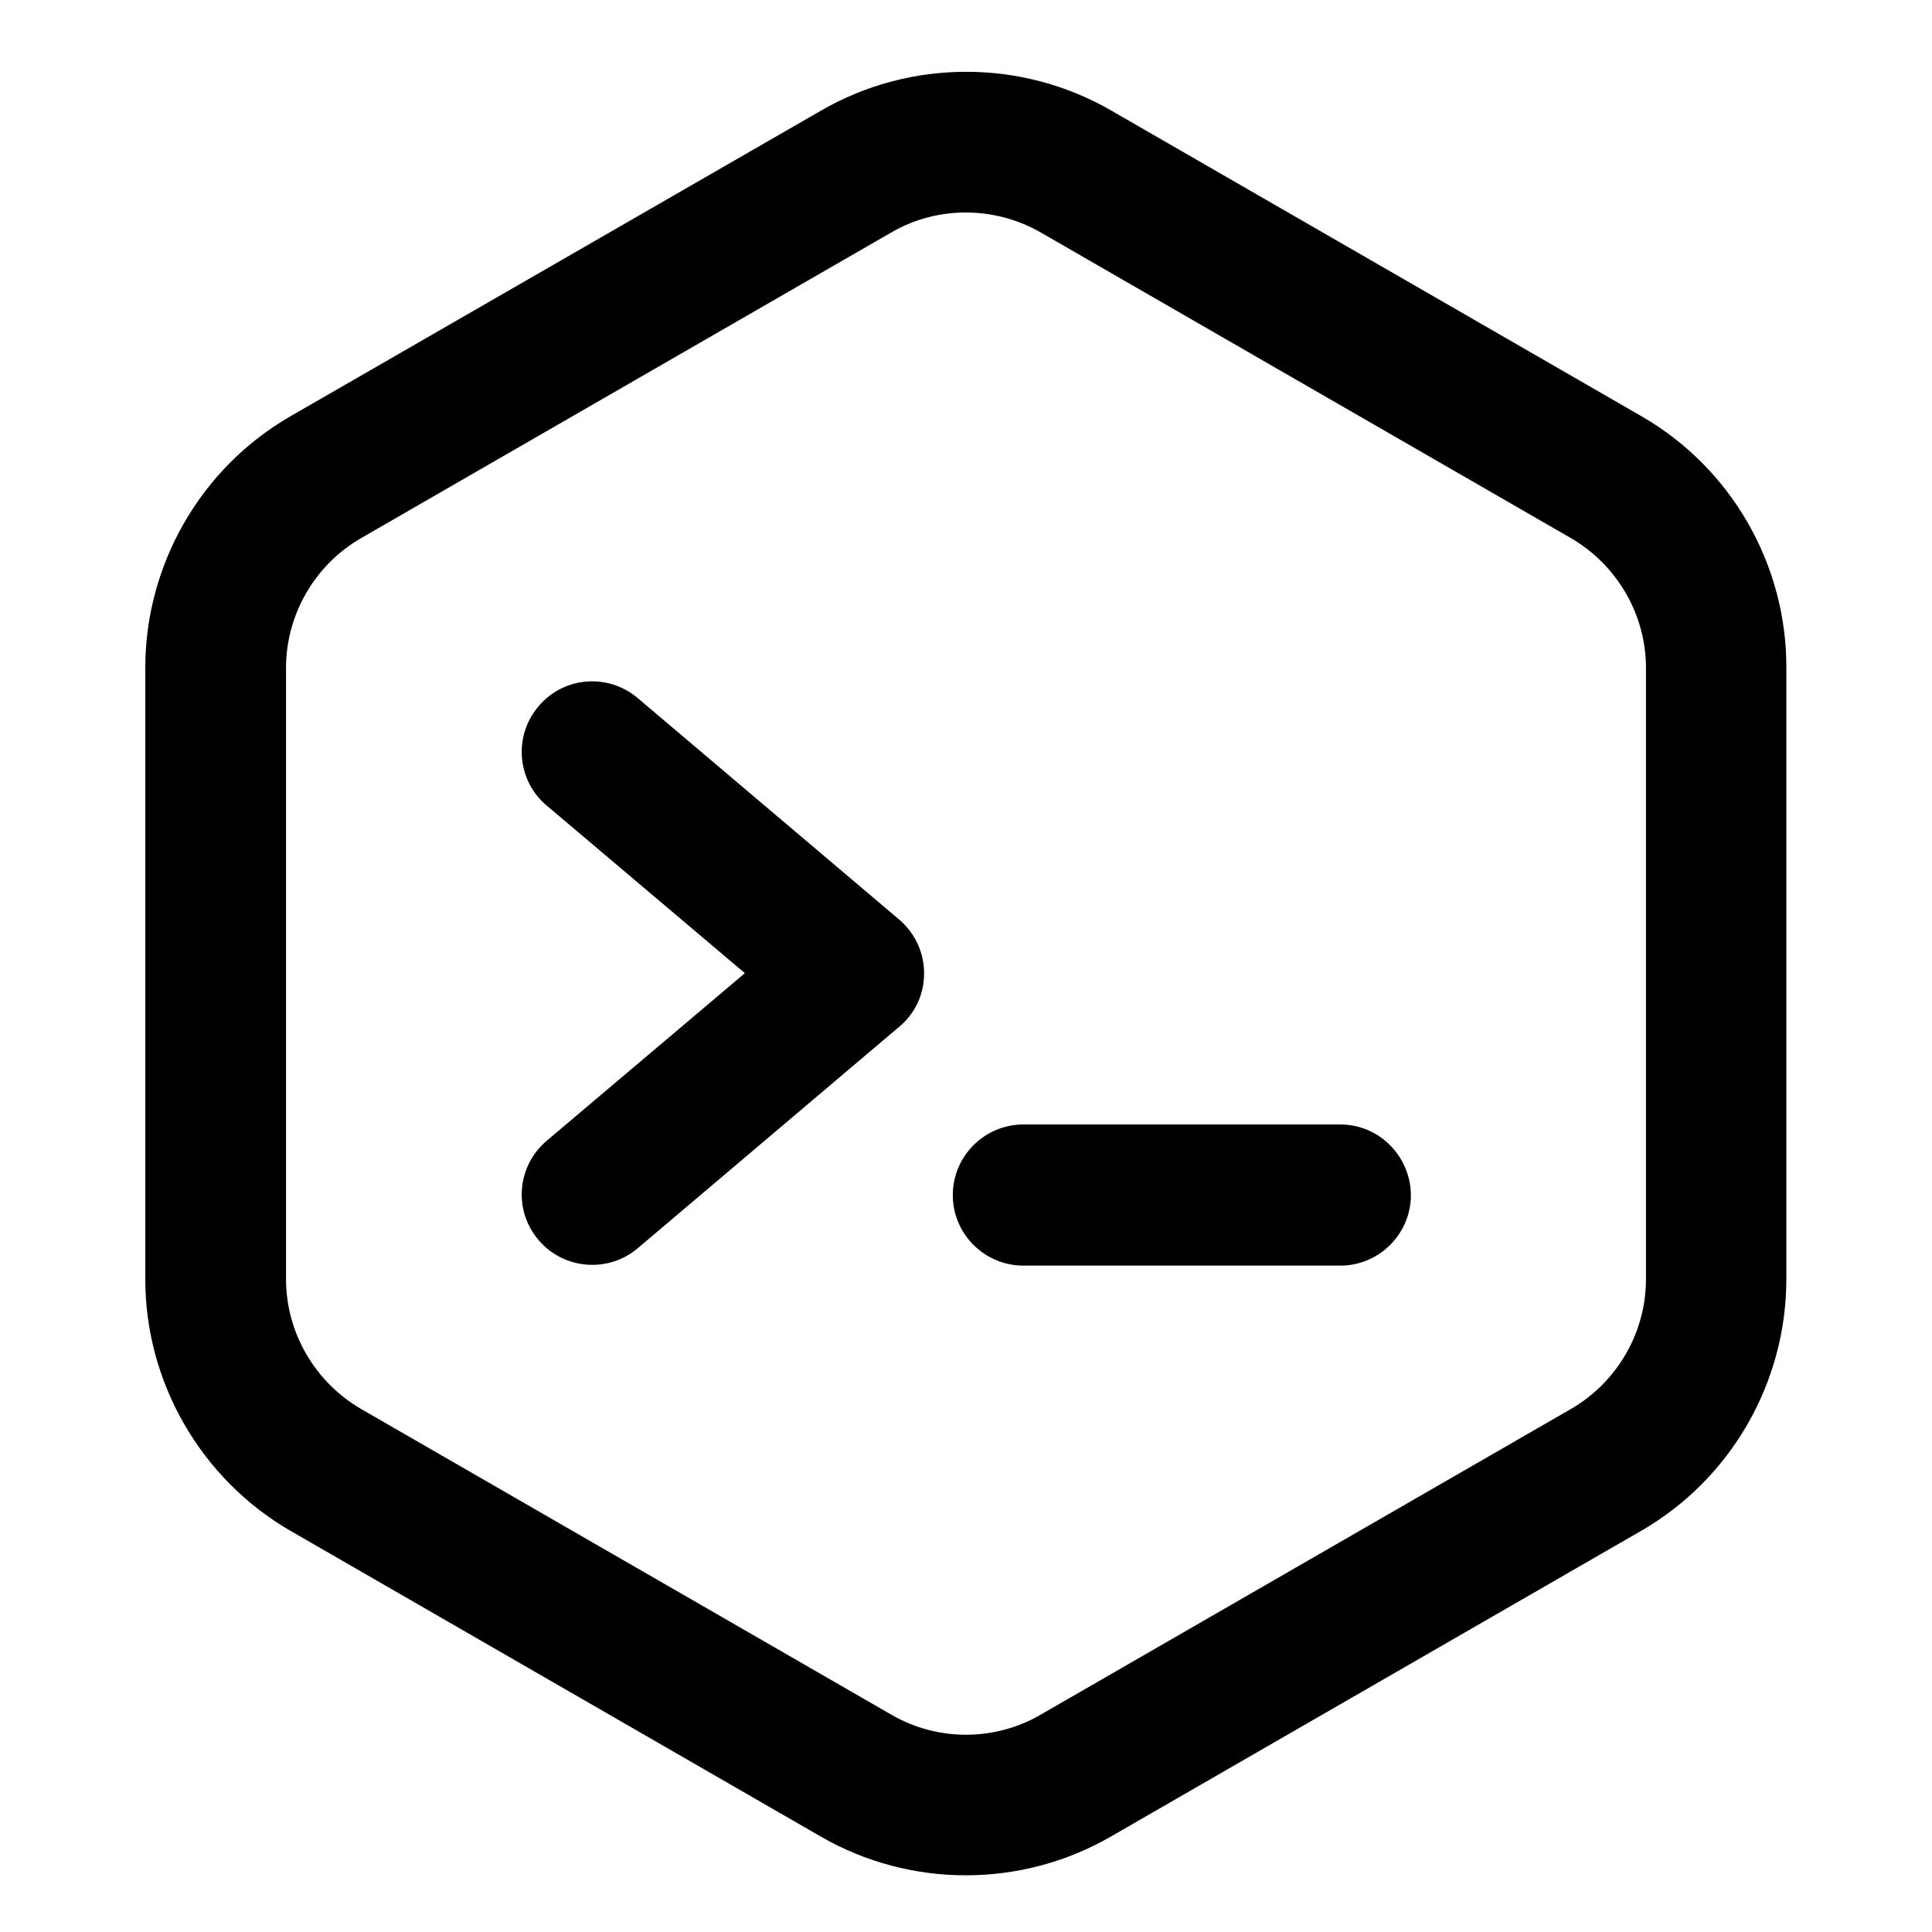 <?xml version="1.0" encoding="utf-8"?>
<!-- Generator: Adobe Illustrator 24.0.1, SVG Export Plug-In . SVG Version: 6.00 Build 0)  -->
<svg version="1.1" id="Capa_1" xmlns="http://www.w3.org/2000/svg" xmlns:xlink="http://www.w3.org/1999/xlink" x="0px" y="0px"
	 viewBox="0 0 512 512" style="enable-background:new 0 0 512 512;" xml:space="preserve">
<g>
	<g>
		<g>
			<path d="M435,110.3l-140.5-81c-23.7-13.7-53.2-13.7-76.9,0L77,110.3C53.2,124,38.5,149.6,38.5,177V339c0,27.4,14.8,53,38.5,66.7
				l140.5,81c23.7,13.7,53.2,13.7,76.9,0l140.5-81c23.8-13.7,38.5-39.3,38.5-66.7V177C473.5,149.6,458.8,124,435,110.3z M436.2,339
				c0,14.1-7.6,27.3-19.9,34.4l-140.5,81c-12.2,7.1-27.4,7.1-39.6,0l-140.5-81c-12.2-7.1-19.9-20.2-19.9-34.4V177
				c0-14.1,7.6-27.3,19.9-34.4l140.5-81c12.2-7.1,27.4-7,39.6,0l140.5,81c12.2,7.1,19.9,20.2,19.9,34.4V339z"/>
			<path d="M238.3,243.7l-69.3-58.7c-7.9-6.7-19.7-5.7-26.3,2.2c-6.7,7.9-5.7,19.7,2.2,26.3l52.5,44.4l-52.5,44.4
				c-7.9,6.7-8.9,18.4-2.2,26.3c6.7,7.9,18.5,8.8,26.3,2.2l69.3-58.7C247.1,264.8,247.1,251.2,238.3,243.7z"/>
			<path d="M355.2,298h-84c-10.3,0-18.7,8.4-18.7,18.7c0,10.3,8.4,18.7,18.7,18.7h84c10.3,0,18.7-8.4,18.7-18.7
				C373.8,306.4,365.5,298,355.2,298z"/>
		</g>
	</g>
</g>
</svg>
